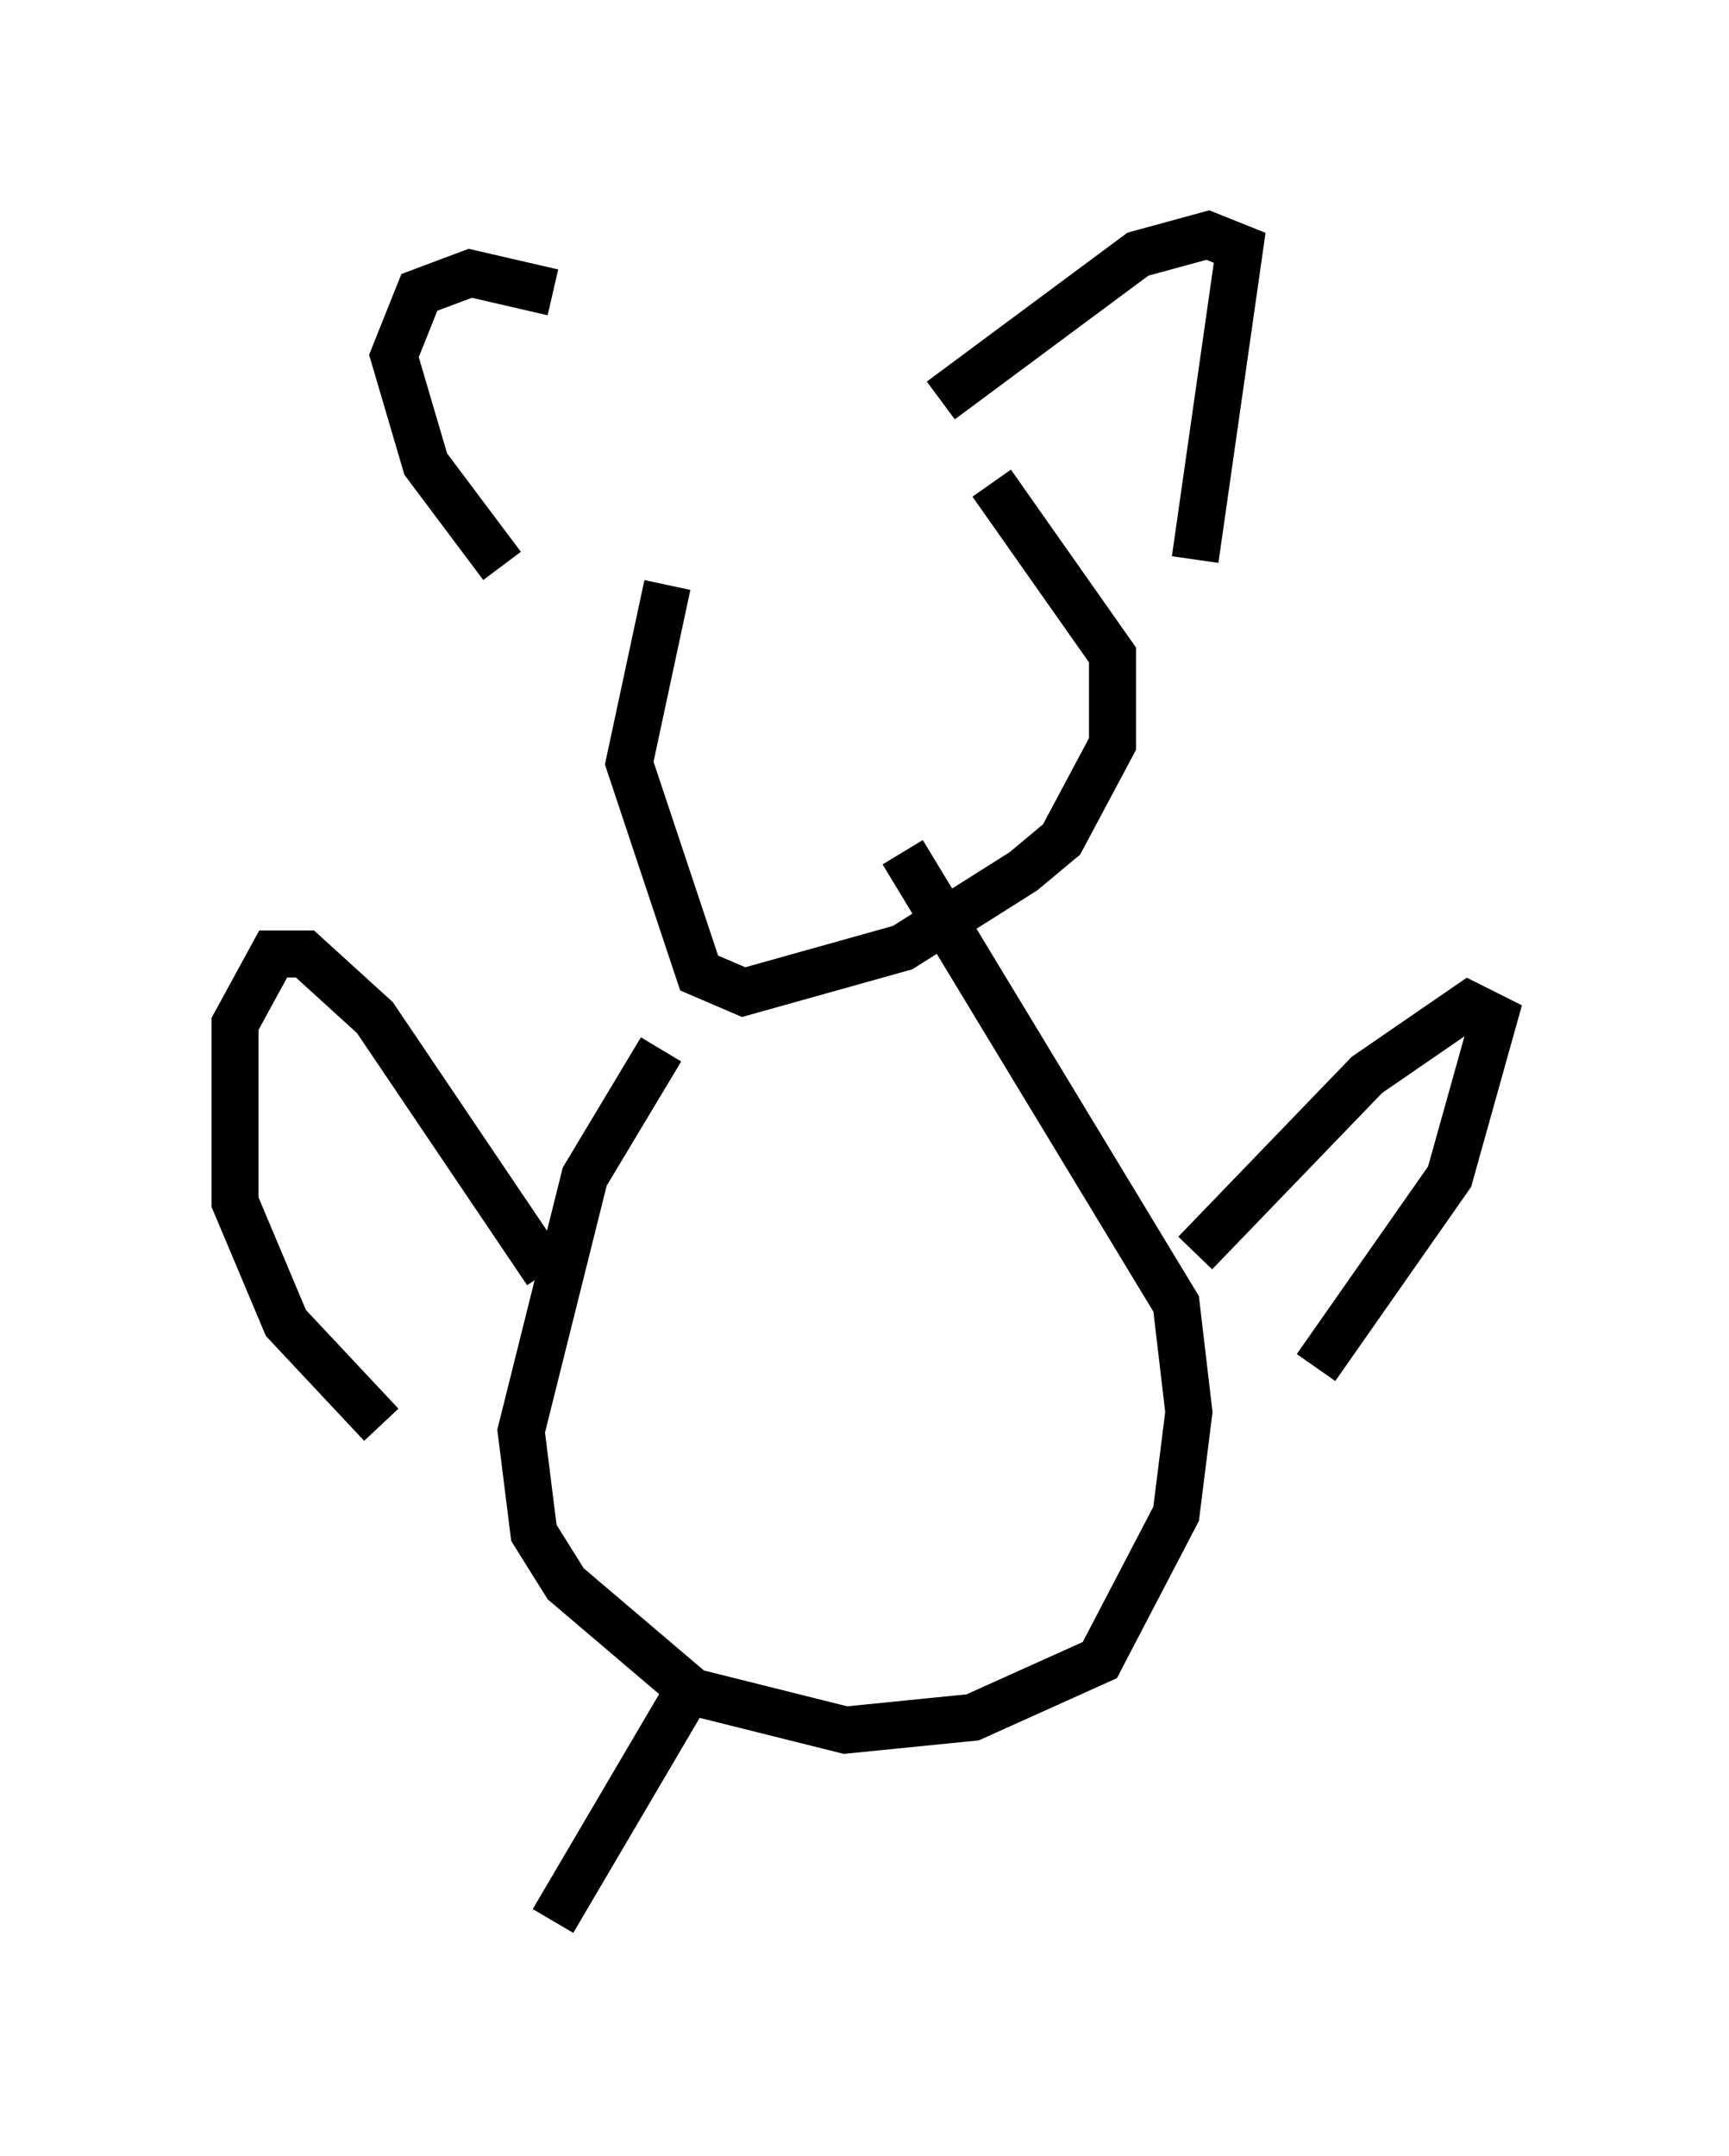 <?xml version="1.0" encoding="utf-8" ?>
<svg baseProfile="full" height="45.859" version="1.1" width="36.793" xmlns="http://www.w3.org/2000/svg" xmlns:ev="http://www.w3.org/2001/xml-events" xmlns:xlink="http://www.w3.org/1999/xlink"><defs /><rect fill="white" height="45.859" width="36.793" x="0" y="0" /><path d="M15.961, 9.195 m-1.759, 3.248 l-0.812, 3.789 1.488, 4.465 l0.947, 0.406 3.383, -0.947 l2.571, -1.624 0.812, -0.677 l1.083, -2.03 0.0, -1.894 l-2.571, -3.654 m-1.083, -1.759 l4.195, -3.112 1.488, -0.406 l0.677, 0.271 -0.947, 6.631 m-13.667, -5.683 l-1.759, -0.406 -1.083, 0.406 l-0.541, 1.353 0.677, 2.3 l1.624, 2.165 m3.383, 10.284 l-1.624, 2.706 -1.353, 5.413 l0.271, 2.165 0.677, 1.083 l2.706, 2.3 3.248, 0.812 l2.706, -0.271 2.706, -1.218 l1.624, -3.112 0.271, -2.165 l-0.271, -2.3 -5.819, -9.607 m6.225, 8.525 l3.654, -3.789 2.165, -1.488 l0.541, 0.271 -0.947, 3.383 l-2.842, 4.059 m-16.373, -2.03 l-3.654, -5.413 -1.488, -1.353 l-0.677, 0.0 -0.812, 1.488 l0.0, 3.789 1.083, 2.571 l2.03, 2.165 m6.36, 5.954 l-2.706, 4.601 " fill="none" stroke="black" stroke-width="1" /></svg>